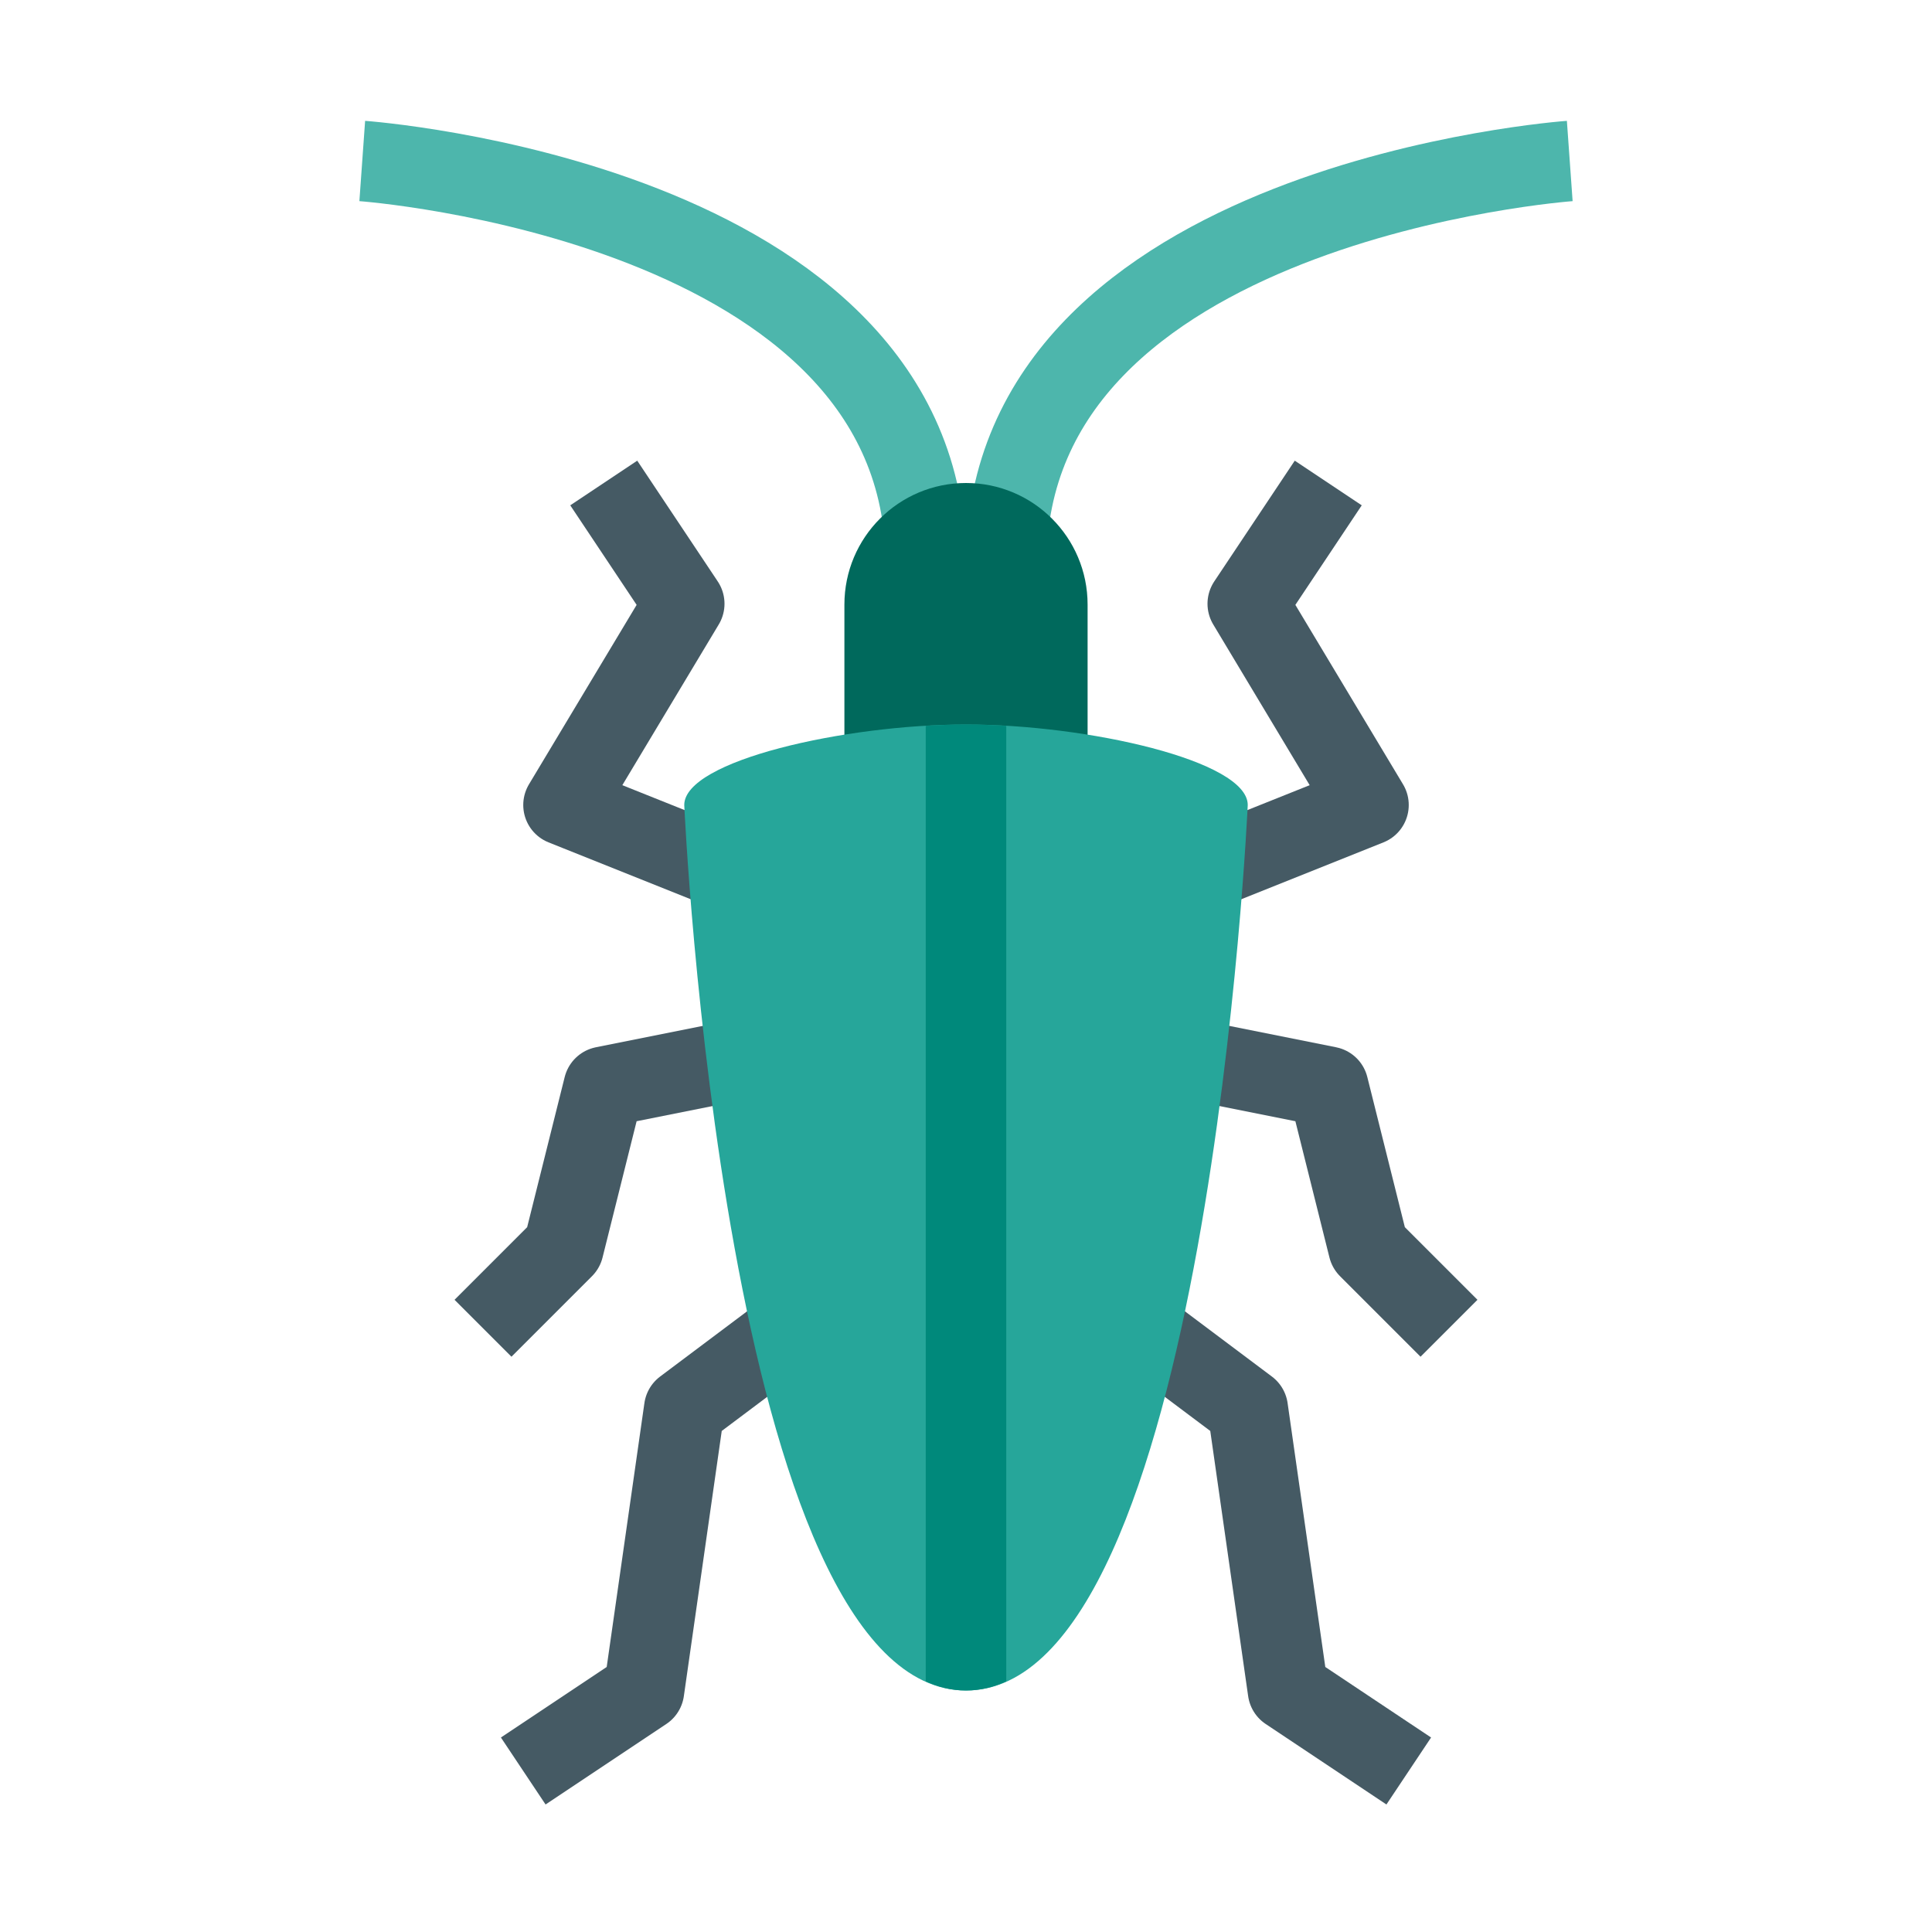 <?xml version="1.0" encoding="utf-8"?><!-- Generator: Adobe Illustrator 15.0.0, SVG Export Plug-In . SVG Version: 6.00 Build 0)  --><!DOCTYPE svg PUBLIC "-//W3C//DTD SVG 1.1//EN" "http://www.w3.org/Graphics/SVG/1.1/DTD/svg11.dtd"><svg xmlns="http://www.w3.org/2000/svg" xmlns:xlink="http://www.w3.org/1999/xlink" version="1.1" id="Ð¡Ð»Ð¾Ð¹_1" x="0px" y="0px" width="48px" height="48px" viewBox="0 0 48 48" enable-background="new 0 0 48 48" xml:space="preserve">
<g>
	<polyline fill="none" stroke="#455A64" stroke-width="2" stroke-linejoin="round" points="27,32 31,35 32,42 35,44  "/>
	<polyline fill="none" stroke="#455A64" stroke-width="2" stroke-linejoin="round" points="28,26 33,27 34,31 36,33  "/>
	<polyline fill="none" stroke="#455A64" stroke-width="2" stroke-linejoin="round" points="29,22 34,20 31,15 33,12  "/>
	<polyline fill="none" stroke="#455A64" stroke-width="2" stroke-linejoin="round" points="21,32 17,35 16,42 13,44  "/>
	<polyline fill="none" stroke="#455A64" stroke-width="2" stroke-linejoin="round" points="20,26 15,27 14,31 12,33  "/>
	<polyline fill="none" stroke="#455A64" stroke-width="2" stroke-linejoin="round" points="19,22 14,20 17,15 15,12  "/>
</g>
<g>
	<path fill="none" stroke="#4DB6AC" stroke-width="2" d="M39,4c0,0-14,1-14,10"/>
	<path fill="none" stroke="#4DB6AC" stroke-width="2" d="M9,4c0,0,14,1,14,10"/>
</g>
<path fill="#00695C" d="M27.021,20.812c0,1.67-1.354,3.021-3.021,3.021l0,0c-1.669,0-3.021-1.352-3.021-3.021v-5.79  C20.979,13.352,22.331,12,24,12l0,0c1.668,0,3.021,1.352,3.021,3.021V20.812z"/>
<path fill="#26A69A" d="M24,42c-6,0-7-22-7-22c0-1.104,4-2,7-2s7,0.896,7,2C31,20,30,42,24,42z"/>
<path fill="#00897B" d="M23,41.773C23.313,41.918,23.646,42,24,42s0.687-0.082,1-0.227V18.034C24.669,18.013,24.335,18,24,18  s-0.669,0.013-1,0.034V41.773z"/>
</svg>